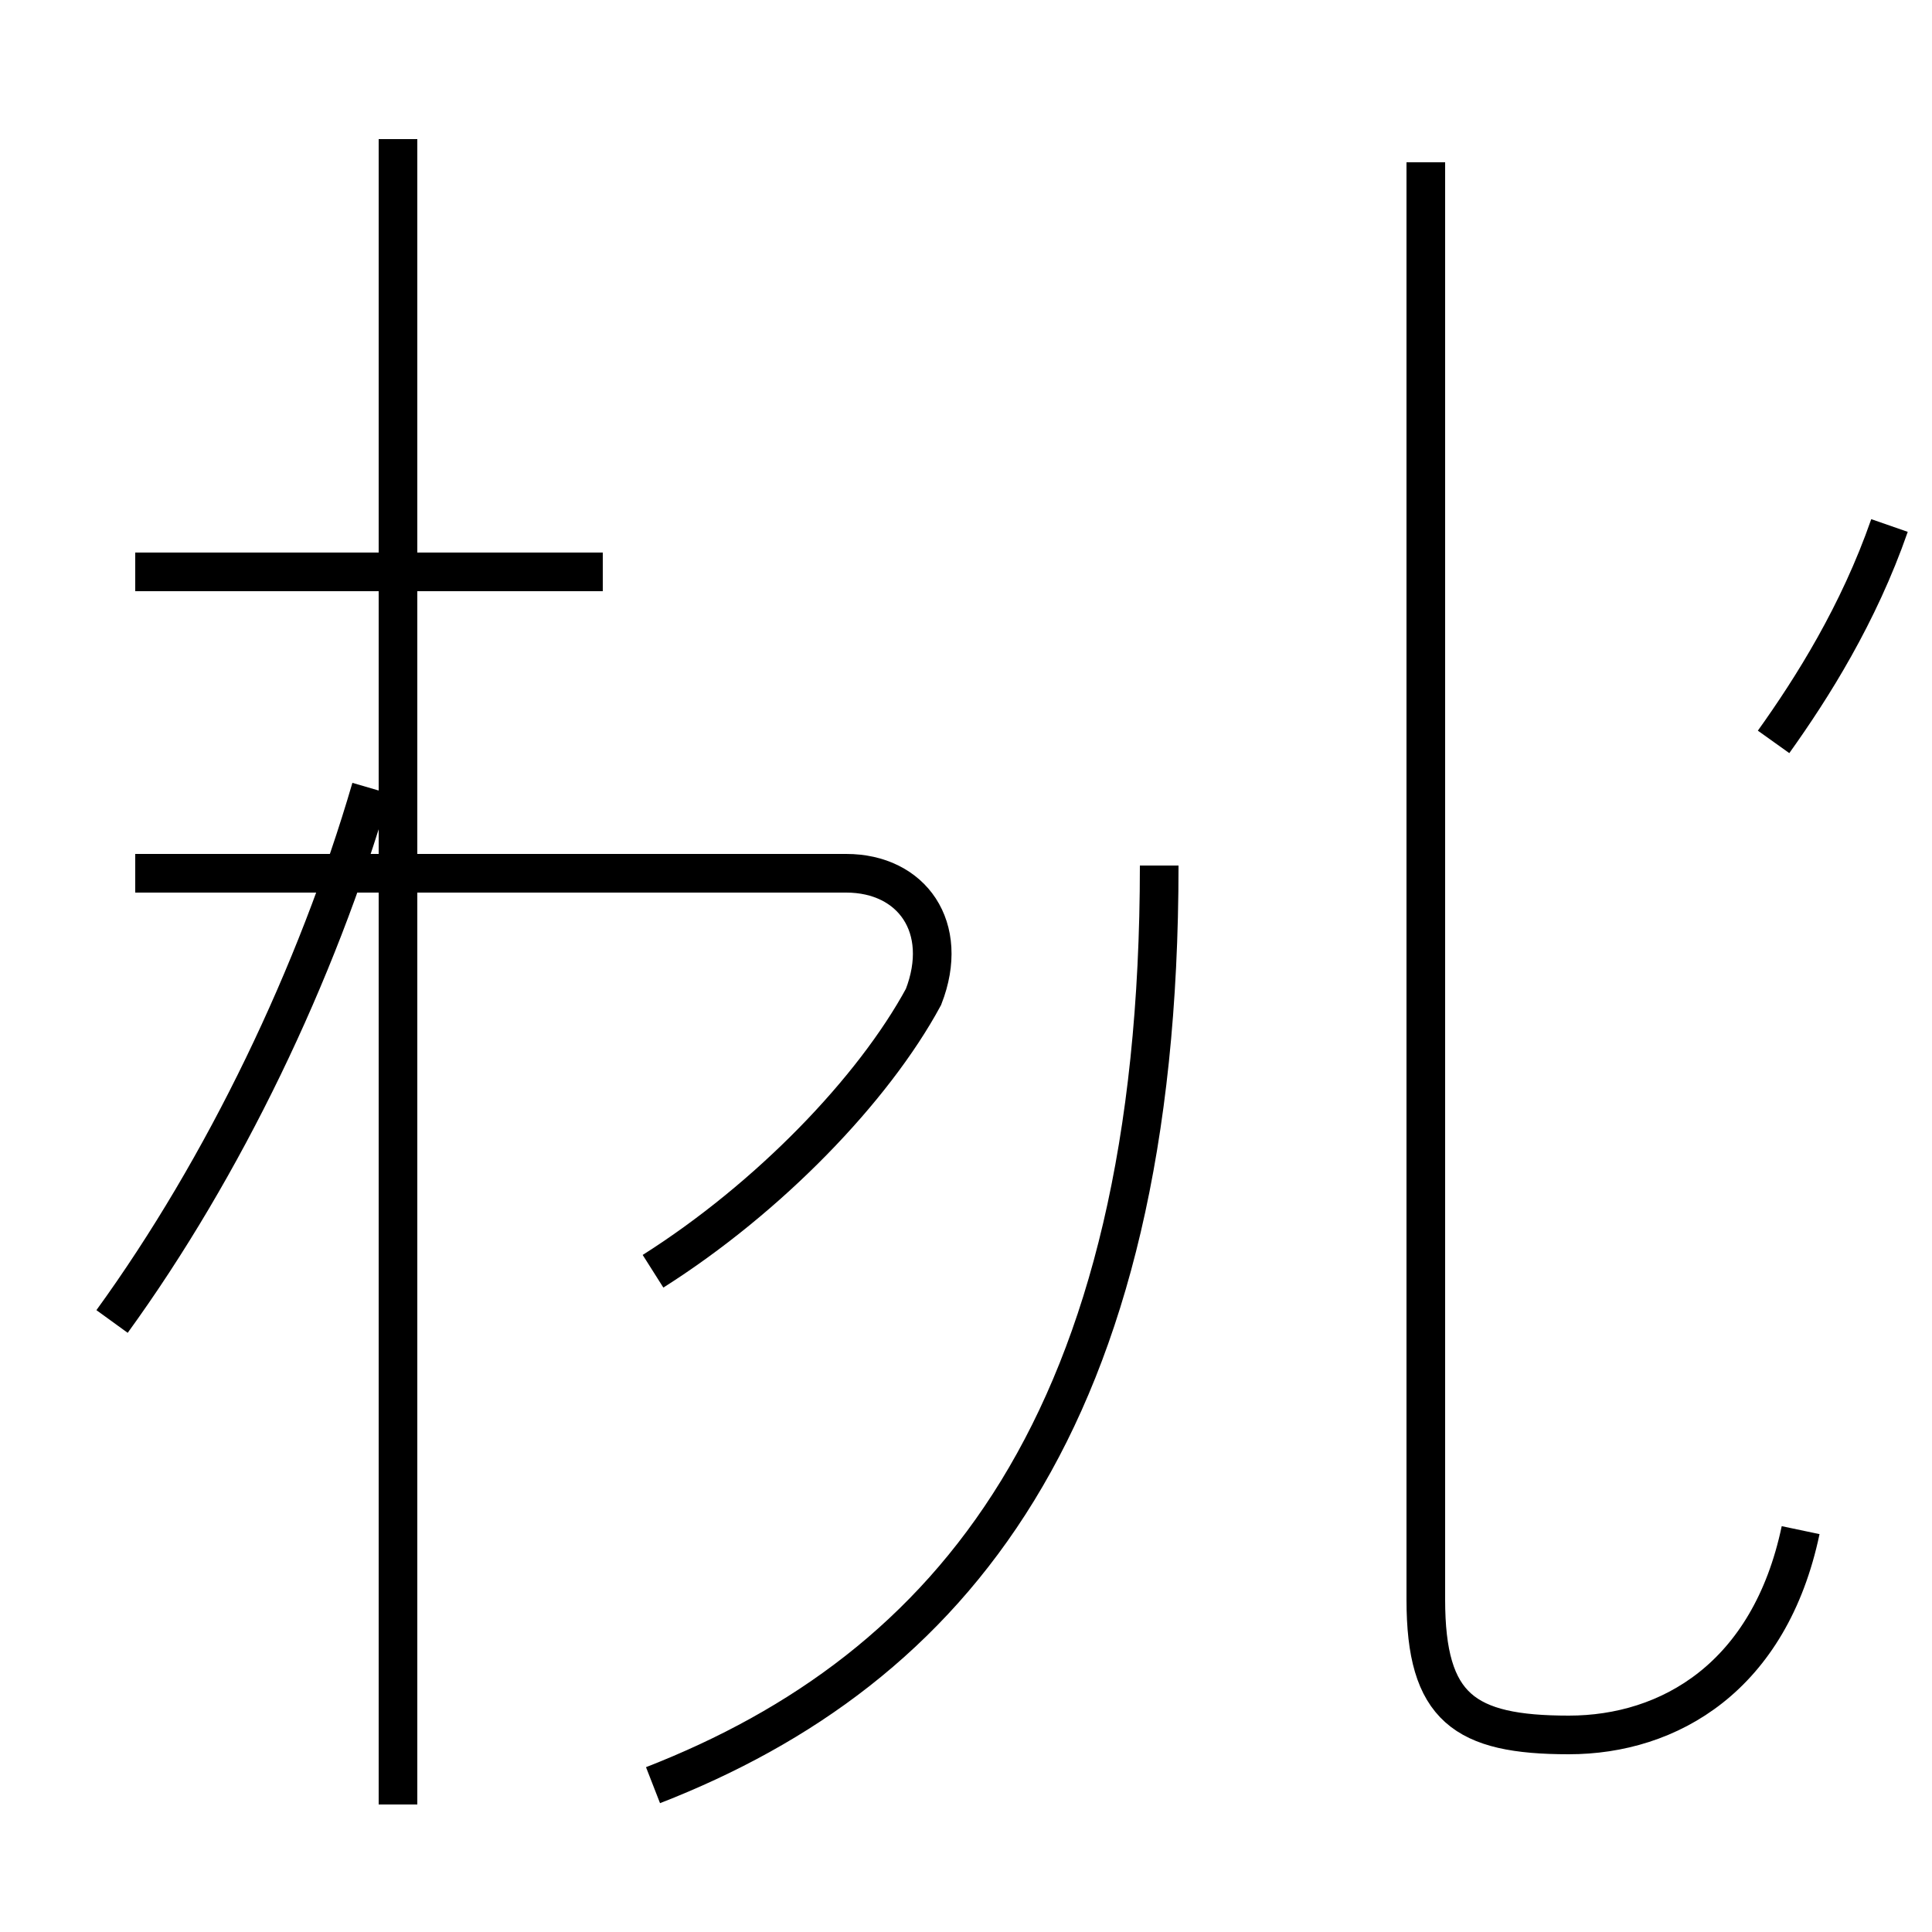 <?xml version='1.0' encoding='utf8'?>
<svg viewBox="0.0 -44.0 50.0 50.0" version="1.1" xmlns="http://www.w3.org/2000/svg">
<rect x="0.0" y="-44.0" width="50.0" height="50.0" fill="#808080" stroke="none"/>
<rect x="-1000" y="-1000" width="2000" height="2000" stroke="white" fill="white"/>
<g style="fill:none; stroke:#000000;  stroke-width:1">
<path d="M 2.9 9.8 C 5.8 13.8 8.2 18.8 9.6 23.6 M 15.6 29.2 L 3.5 29.2 M 10.3 -2.7 L 10.3 40.4 M 16.9 11.1 C 19.9 13.0 22.6 15.8 23.9 18.2 C 24.6 20.0 23.6 21.4 21.9 21.4 L 3.5 21.4 M 16.9 -2.2 C 24.6 0.8 30.0 7.2 30.0 21.6 M 46.6 4.4 C 45.8 0.6 43.2 -0.9 40.6 -0.9 C 37.9 -0.9 36.9 -0.2 36.9 2.6 L 36.9 39.8 M 45.9 24.8 C 46.9 26.2 48.1 28.1 48.9 30.4 " transform="scale(1, -1)" />
</g>
</svg>